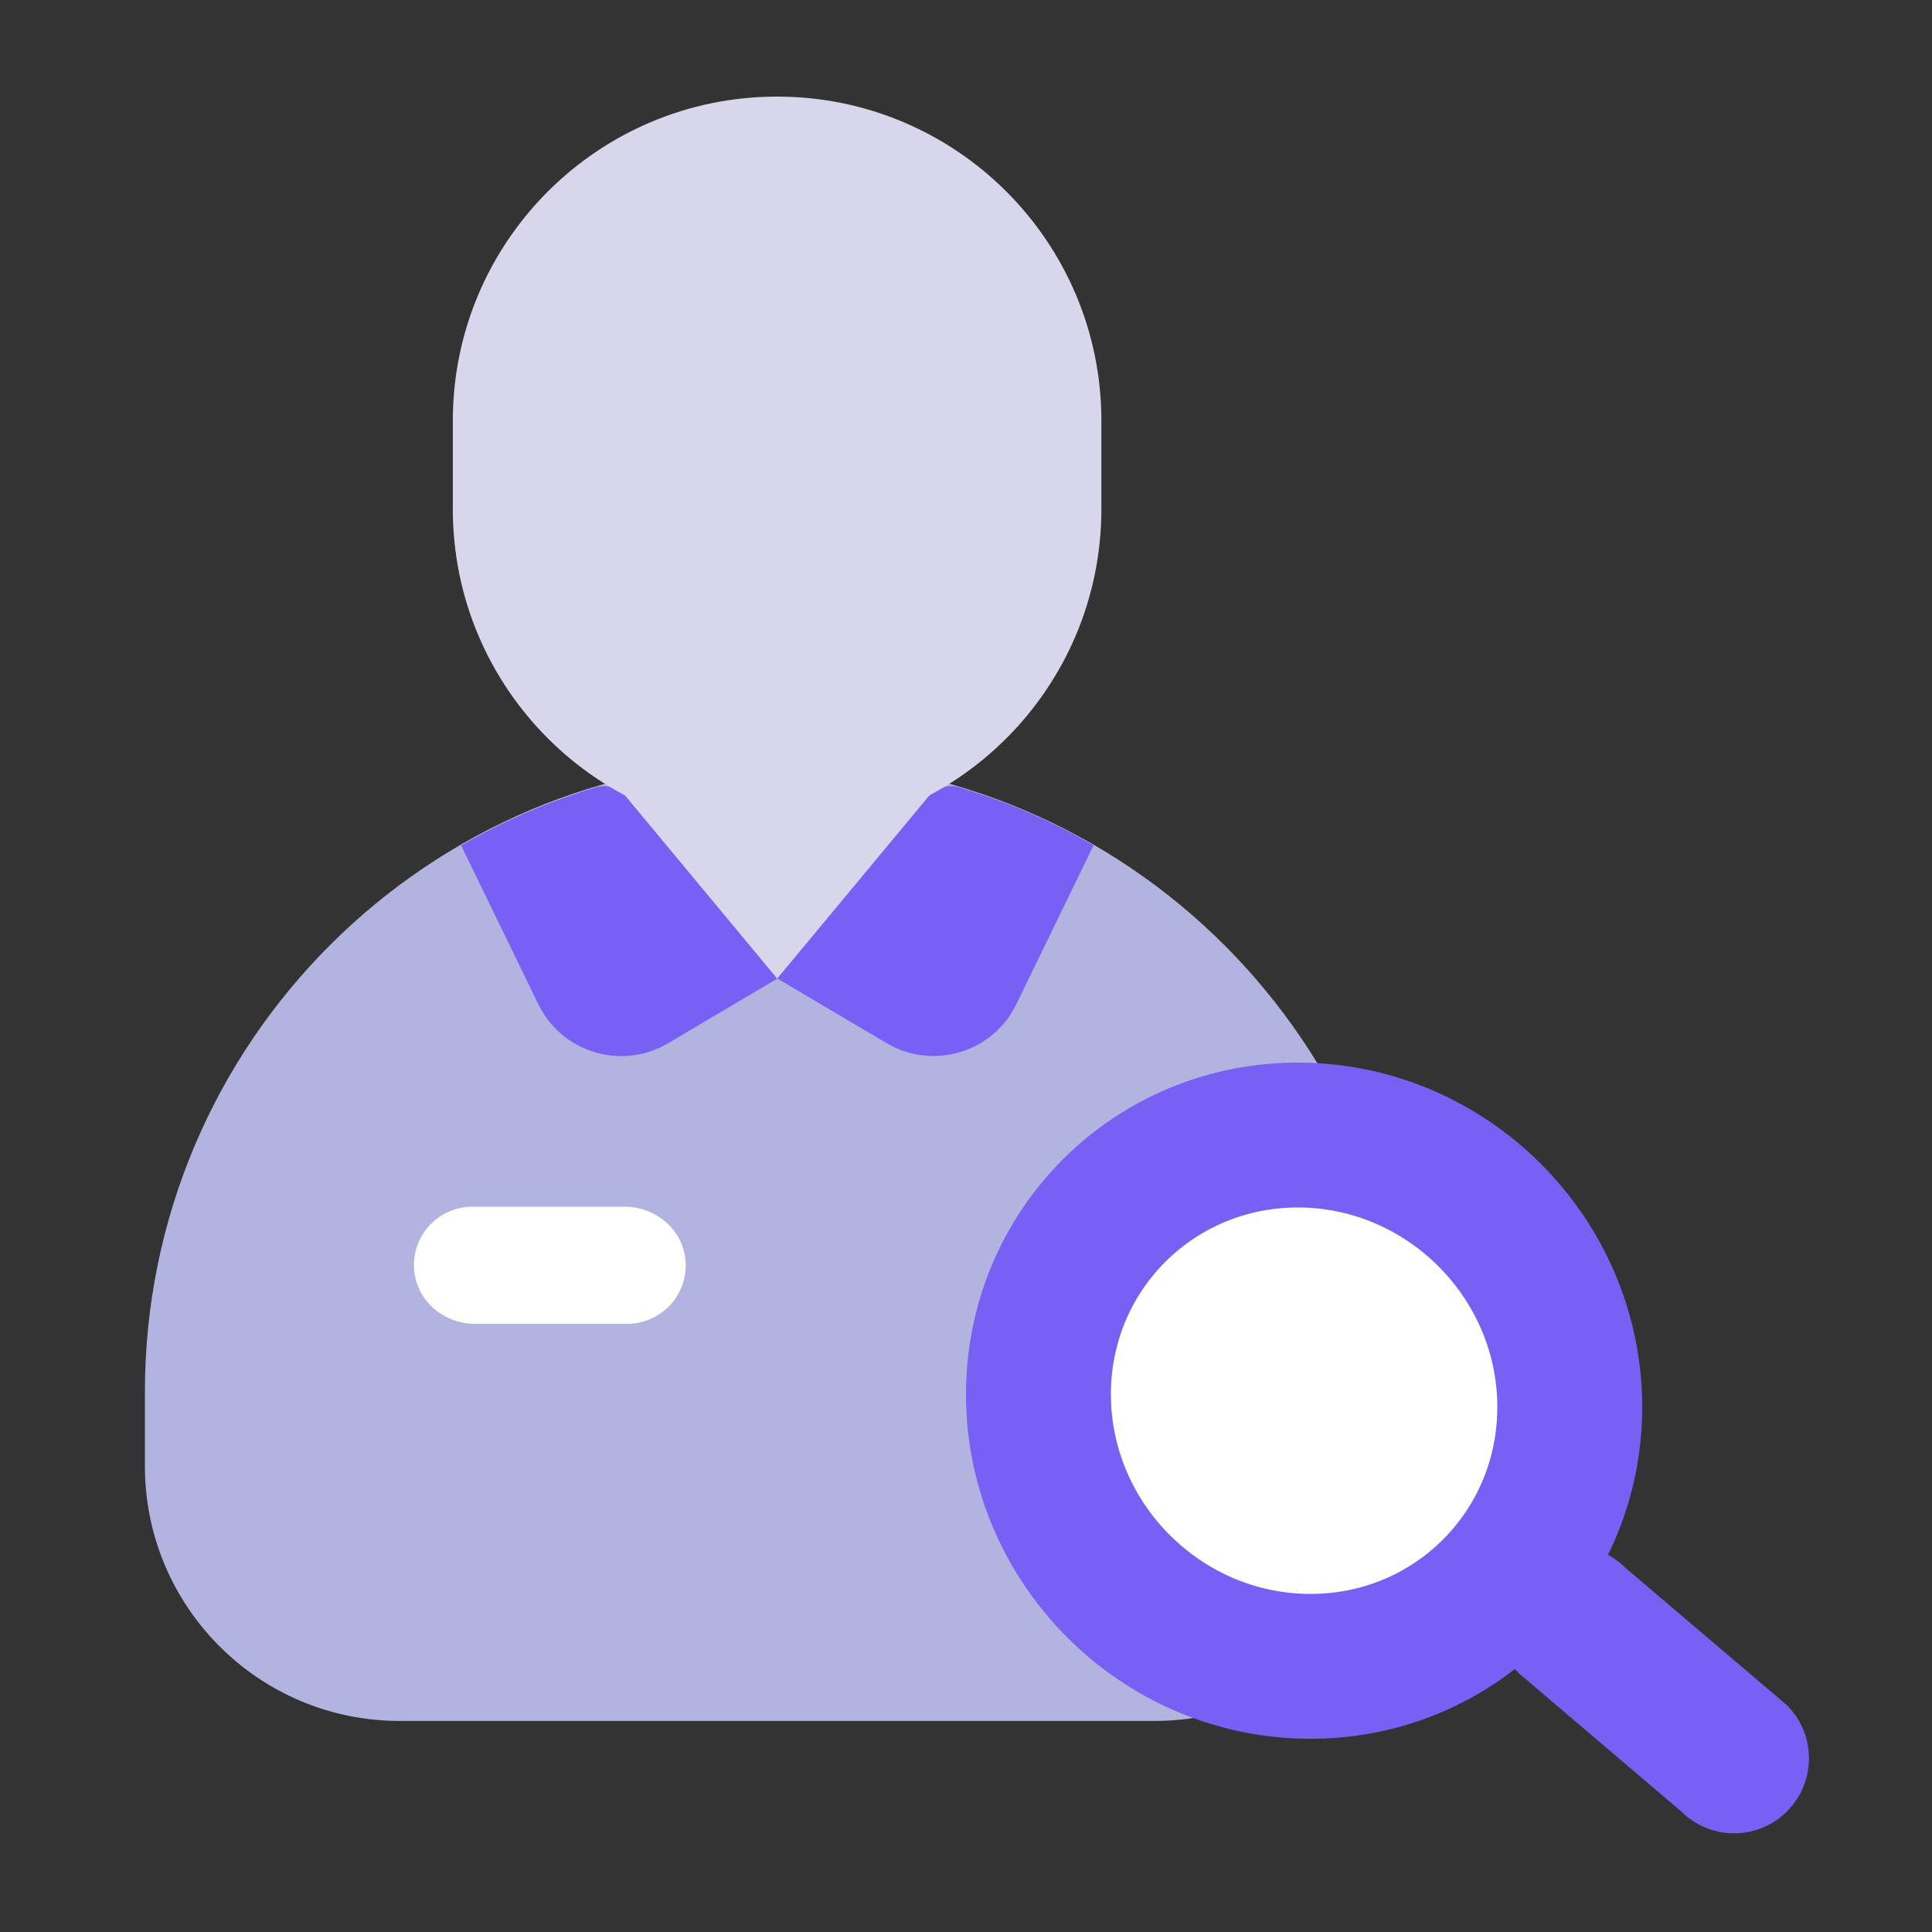 <svg width="40" height="40" viewBox="0 0 40 40" fill="none" xmlns="http://www.w3.org/2000/svg">
<rect x="0" y="0" width="40" height="40" fill="#333333" stroke="none"/>
<g id="ico_40">
<g id="Group">
<path id="Vector" d="M8.275 35.63H23.908C26.82 35.63 29.183 33.27 29.183 30.355V28.819C29.183 21.596 23.327 15.739 16.104 15.739H16.082C8.857 15.736 3 21.593 3 28.819V30.355C3 33.267 5.36 35.63 8.275 35.63Z" fill="#B3B3E0"/>
<g id="Group_2">
<path id="Vector_2" d="M22.641 17.502L21.041 20.792C20.554 21.795 19.314 22.164 18.357 21.598L16.094 20.259L19.221 16.496C19.375 16.311 19.623 16.232 19.854 16.299C20.838 16.593 21.771 16.996 22.644 17.502H22.641Z" fill="#7860F5"/>
<path id="Vector_3" d="M12.967 16.498L16.094 20.261L13.831 21.6C12.874 22.167 11.634 21.794 11.147 20.794L9.547 17.504C10.419 16.998 11.353 16.595 12.337 16.301C12.568 16.231 12.816 16.313 12.97 16.498H12.967Z" fill="#7860F5"/>
</g>
<path id="Vector_4" d="M16.08 15.738C14.935 15.738 13.823 15.887 12.762 16.162L12.711 16.19L16.089 20.256L19.467 16.19L19.416 16.162C18.355 15.887 17.244 15.738 16.098 15.738H16.077H16.08Z" fill="#D7D6EA"/>
<path id="Vector_5" d="M12.984 27.408H9.833C9.2 27.408 8.637 26.945 8.576 26.314C8.506 25.59 9.073 24.984 9.782 24.984H12.933C13.566 24.984 14.13 25.448 14.19 26.078C14.26 26.802 13.693 27.408 12.984 27.408Z" fill="white"/>
<path id="Vector_6" d="M16.089 17.252C19.797 17.252 22.803 14.246 22.803 10.538V8.714C22.803 5.006 19.797 2 16.089 2C12.38 2 9.375 5.006 9.375 8.714V10.538C9.375 14.246 12.38 17.252 16.089 17.252Z" fill="#D7D6EA"/>
</g>
<g id="Group 1707483845">
<path id="Vector_7" d="M35.903 37.957C35.506 37.957 35.112 37.805 34.808 37.504L31.456 34.652C30.849 34.047 30.849 33.065 31.453 32.457C32.057 31.848 33.037 31.848 33.645 32.454L36.997 35.305C37.604 35.911 37.604 36.892 37 37.5C36.696 37.805 36.299 37.957 35.903 37.957Z" fill="#7860F5"/>
<path id="Vector_8" d="M21.5 28.92C21.472 25.895 23.895 23.472 26.922 23.5C29.968 23.529 32.471 26.031 32.5 29.08C32.528 32.106 30.107 34.528 27.08 34.5C24.032 34.471 21.529 31.968 21.5 28.92Z" fill="white" stroke="#7860F5" stroke-width="3"/>
</g>
</g>
</svg>
